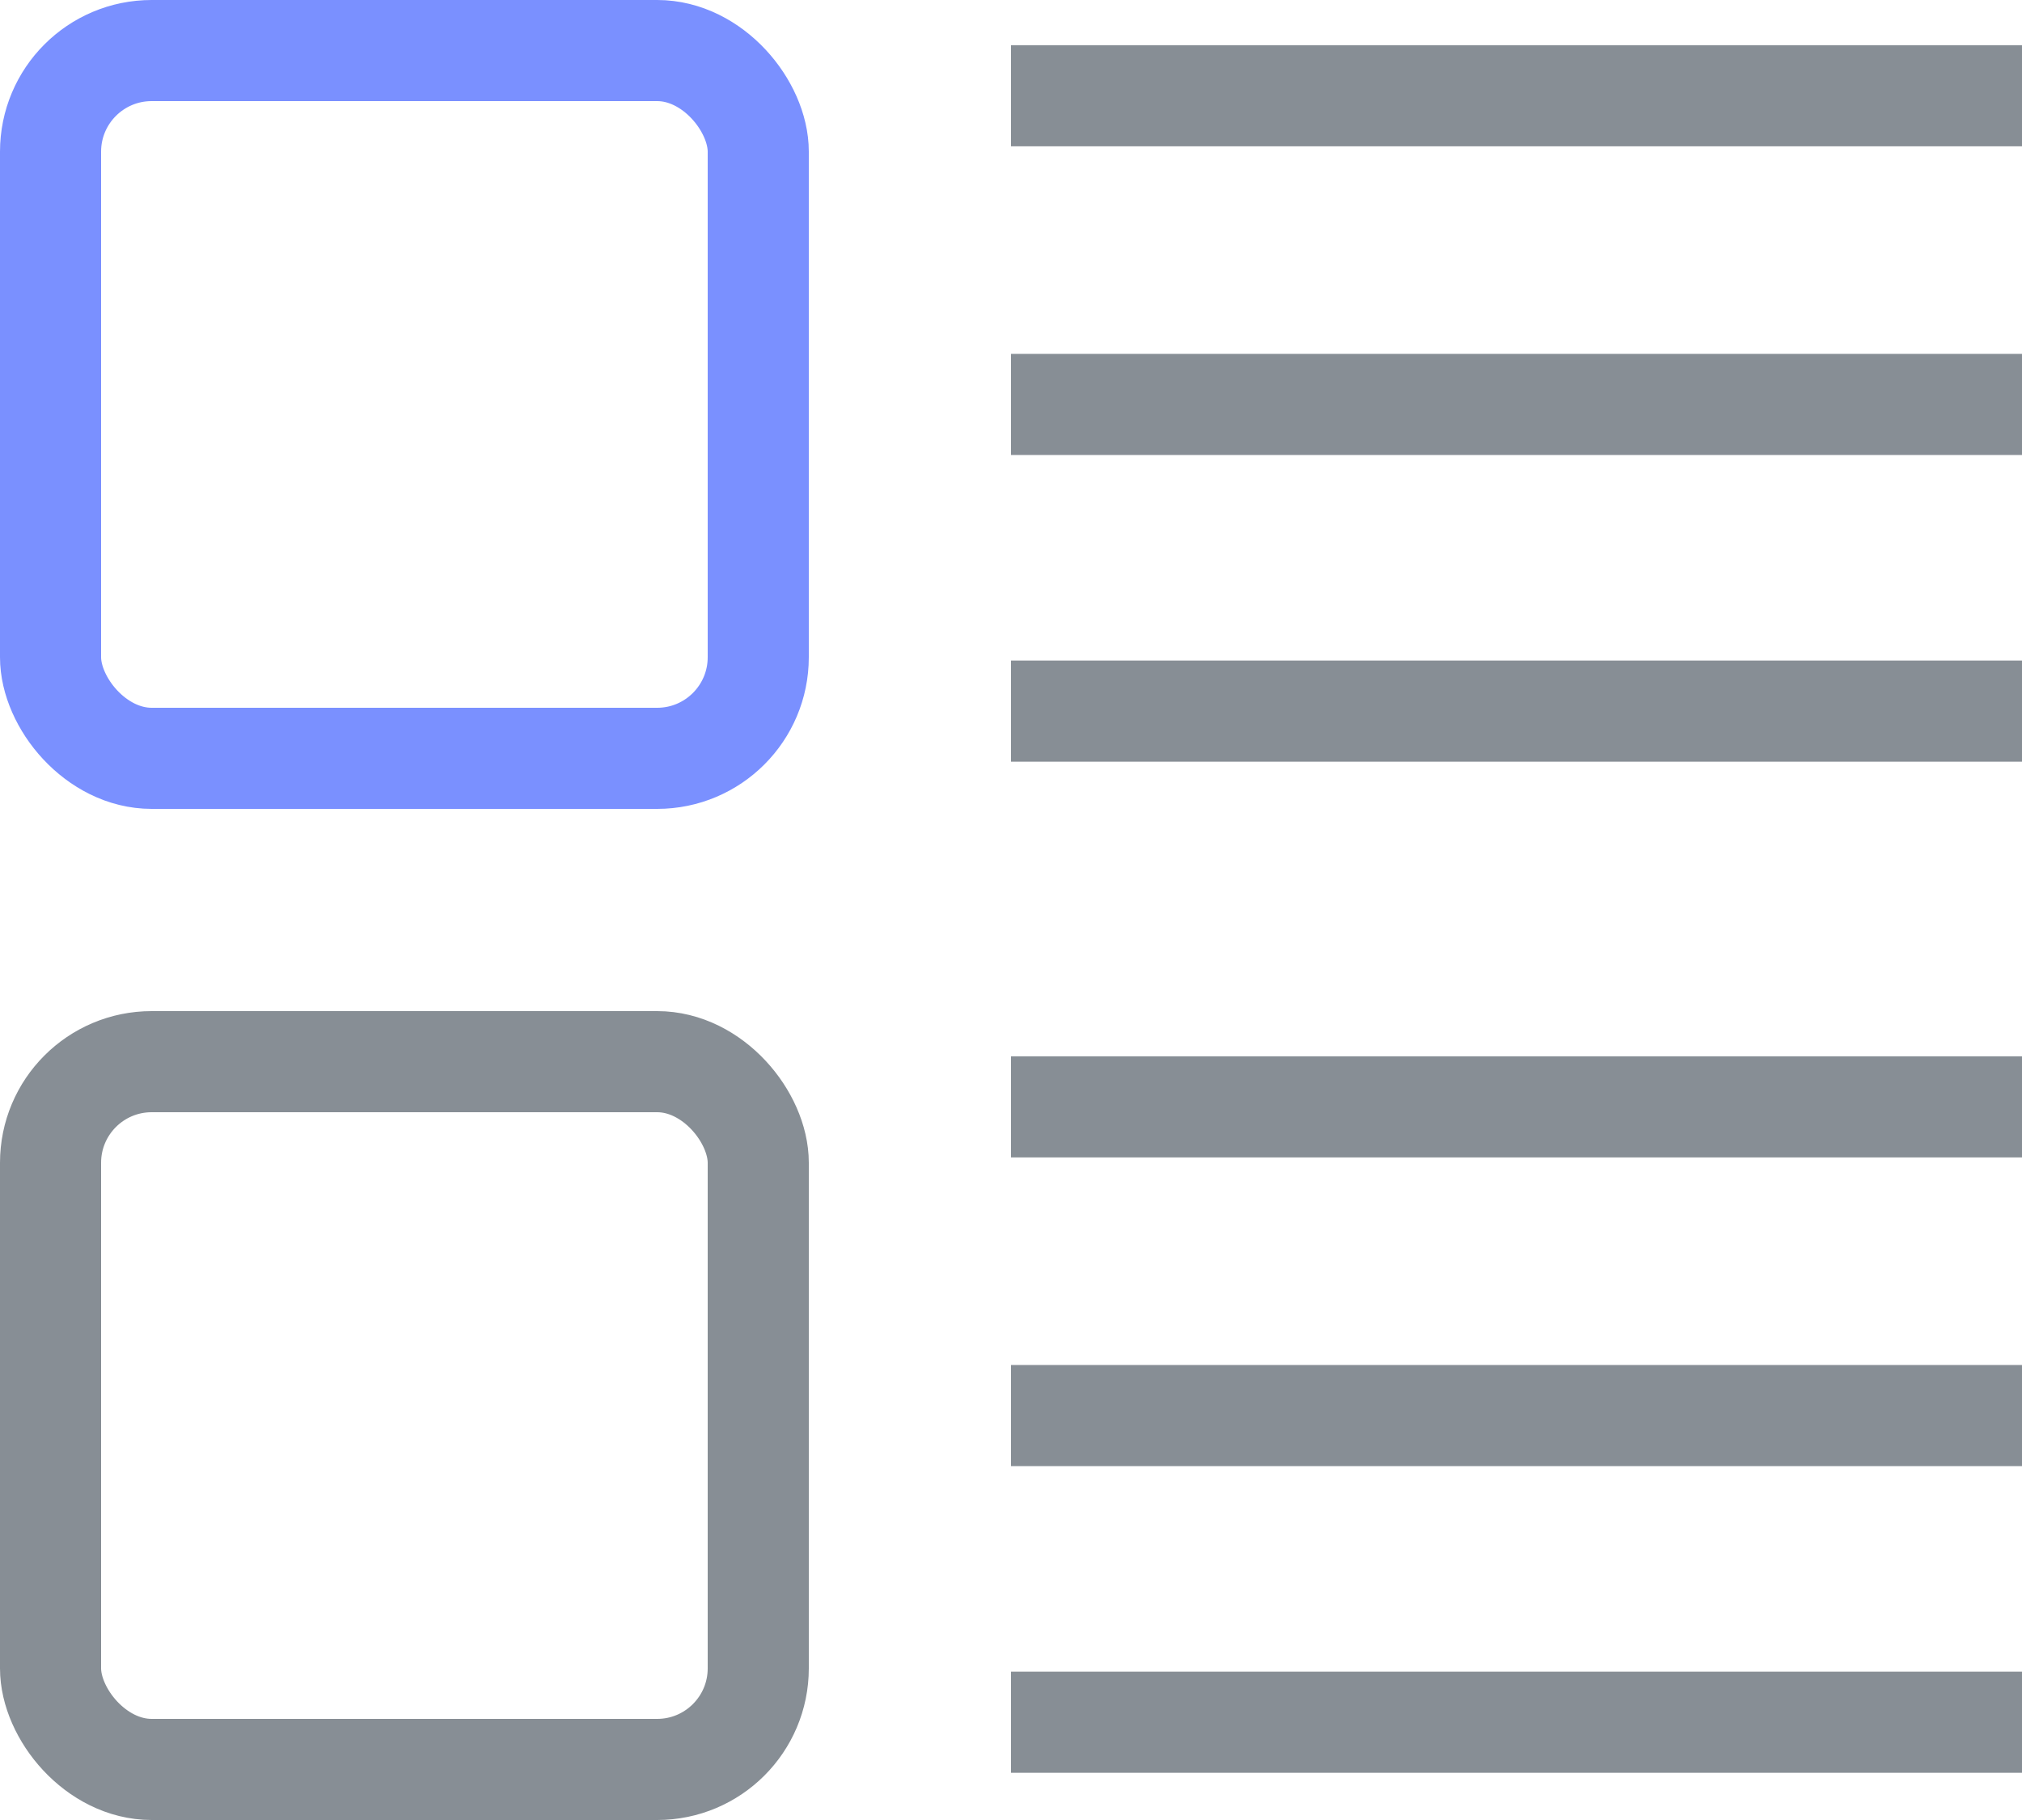 <?xml version="1.0" encoding="UTF-8"?>
<svg width="20px" height="18px" viewBox="0 0 20 18" version="1.1" xmlns="http://www.w3.org/2000/svg" xmlns:xlink="http://www.w3.org/1999/xlink">
    <!-- Generator: Sketch 55.2 (78181) - https://sketchapp.com -->
    <desc>Created with Sketch.</desc>
    <g id="Page-1" stroke="none" stroke-width="1" fill="none" fill-rule="evenodd">
        <g id="图标" transform="translate(-741, -287)">
            <g id="编组-72" transform="translate(741, 287)">
                <rect id="矩形" stroke="#7A90FF" x="0.5" y="0.5" width="7" height="7" rx="1"></rect>
                <path d="M10,0.947 L20,0.947" id="路径-204" stroke="#878E95"></path>
                <path d="M10,4 L20,4" id="路径-204" stroke="#878E95"></path>
                <path d="M10,7.033 L20,7.033" id="路径-204" stroke="#878E95"></path>
                <rect id="矩形" stroke="#878E95" x="0.5" y="10.5" width="7" height="7" rx="1"></rect>
                <path d="M10,10.947 L20,10.947" id="路径-204" stroke="#878E95"></path>
                <path d="M10,14 L20,14" id="路径-204" stroke="#878E95"></path>
                <path d="M10,17.033 L20,17.033" id="路径-204" stroke="#878E95"></path>
            </g>
        </g>
    </g>
</svg>